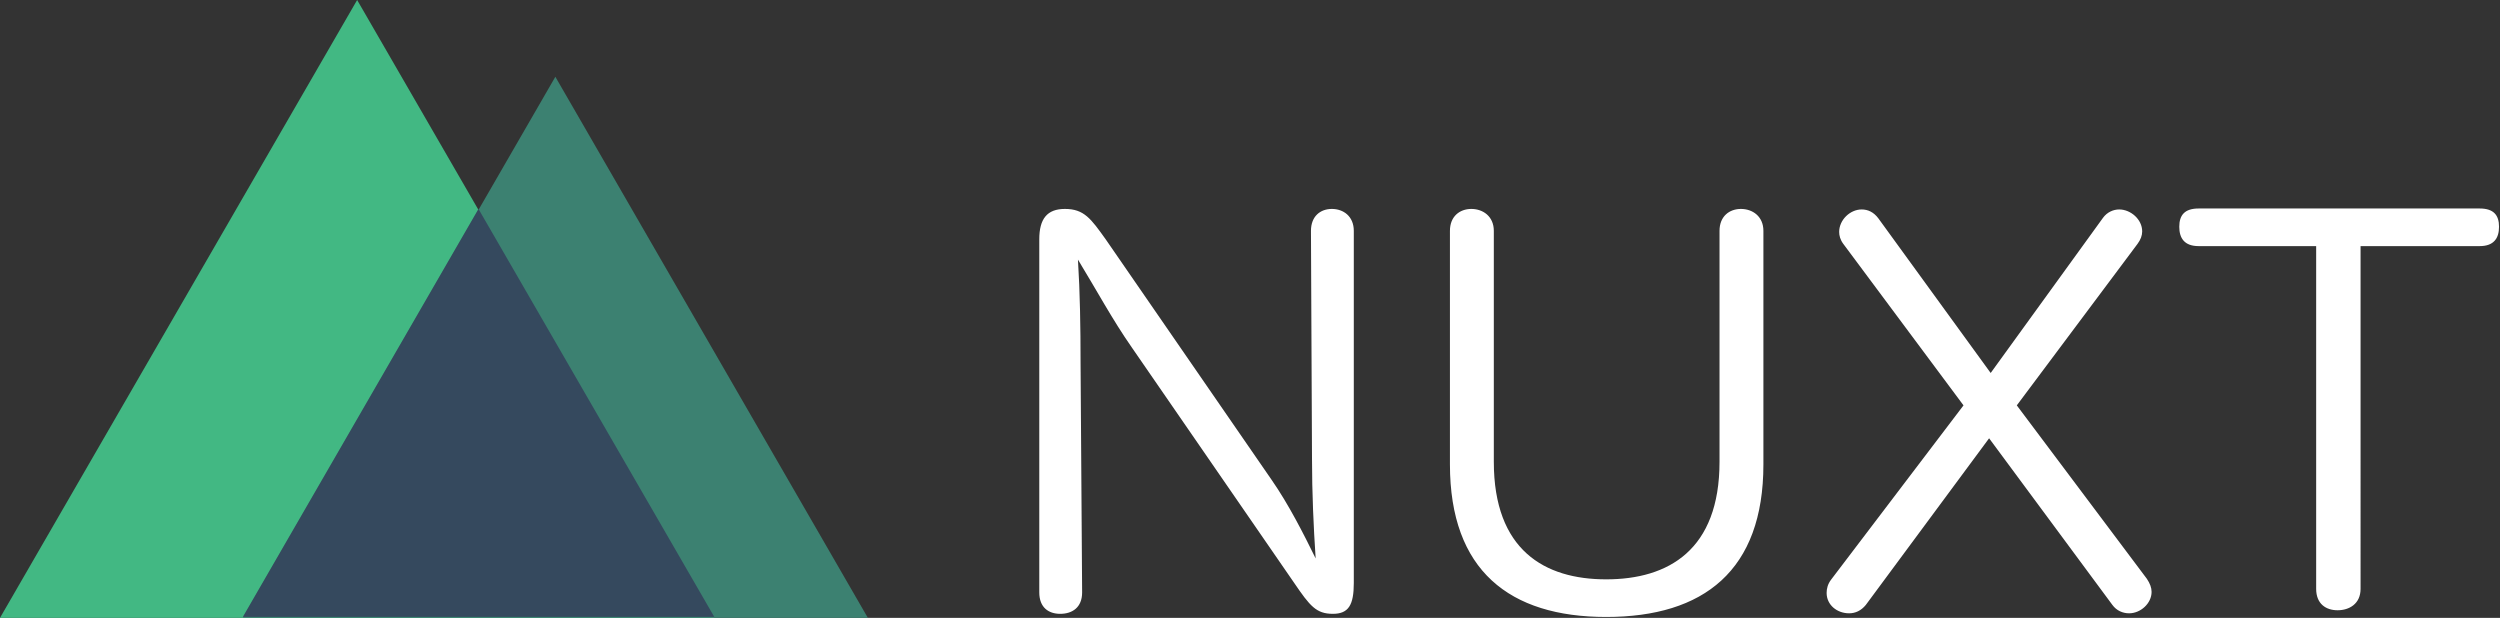 <svg viewBox="0 0 1400 346" xmlns="http://www.w3.org/2000/svg" class="SVG-nuxt" data-v-58503ed7="">
  <rect x="0" y="0" width="1400" height="346" fill="#333333" stroke="none"/>
  <g fill="none" fill-rule="evenodd">
    <path fill="#42b883" d="M200 0l200 346H0z"></path>
    <path fill="#3C8171" d="M311 43l175 303H136z"></path>
    <path fill="#35495E" d="M267.946 117L400 345.454H136L267.946 117z"></path>
    <path fill="#FFF"
      d="M758.129 129.288c0-8.192-5.851-12.288-12.288-12.288-6.437 0-11.703 4.096-11.703 12.288l.585 127.562c0 19.017.878 38.62 2.048 55.882-6.729-13.751-15.214-30.428-24.576-43.886l-93.038-134.876C610.965 122.559 607.161 117 596.336 117 586.389 117 582 122.559 582 133.969V331.749c0 8.485 5.266 11.996 11.703 11.996 6.729 0 12.288-3.511 12.288-11.996l-.878-129.025c0-19.017-.293-38.912-1.463-57.344 10.533 17.262 19.31 33.646 30.135 49.152L724.776 326.483c8.777 12.873 12.288 17.262 21.65 17.262 8.777 0 11.703-4.974 11.703-17.262V129.288zm229.378 0c0-8.192-6.144-12.288-12.581-12.288-6.437 0-11.996 4.096-11.996 12.288V258.606c0 49.445-28.672 65.829-63.488 65.829-34.524 0-62.903-16.384-62.903-65.829V129.288c0-8.192-6.144-12.288-12.581-12.288-6.437 0-11.996 4.096-11.996 12.288V260.069c0 59.392 33.353 85.431 87.48 85.431 54.711 0 88.065-26.039 88.065-85.431V129.288zm141.898 97.72l67.585-90.405c1.755-2.341 2.633-4.681 2.633-7.022 0-6.729-6.437-12.288-12.873-12.288-3.218 0-6.729 1.463-9.07 4.681l-62.903 86.894-62.903-86.602c-2.633-3.511-5.851-4.974-9.362-4.974-6.437 0-12.581 5.851-12.581 12.581 0 2.048.585 4.389 2.341 6.729l67.292 90.405-74.021 97.427c-2.048 2.633-2.633 5.266-2.633 7.607 0 6.729 5.851 11.41 12.581 11.41 3.511 0 6.729-1.463 9.362-4.681l69.047-93.331 69.047 93.331c2.341 3.218 5.851 4.681 9.362 4.681 6.437 0 12.581-5.559 12.581-11.996 0-2.341-.878-4.681-2.633-7.314l-72.851-97.134zm192.513-89.187h66.707c7.899 0 10.825-4.389 10.825-10.825 0-6.437-2.926-10.24-10.825-10.24h-157.405c-7.899 0-10.825 3.803-10.825 10.24 0 6.437 2.926 10.825 10.825 10.825h65.829V329.749c0 8.485 5.559 11.996 11.996 11.996 6.437 0 12.873-3.511 12.873-11.996V137.821z"></path>
  </g>
</svg>
